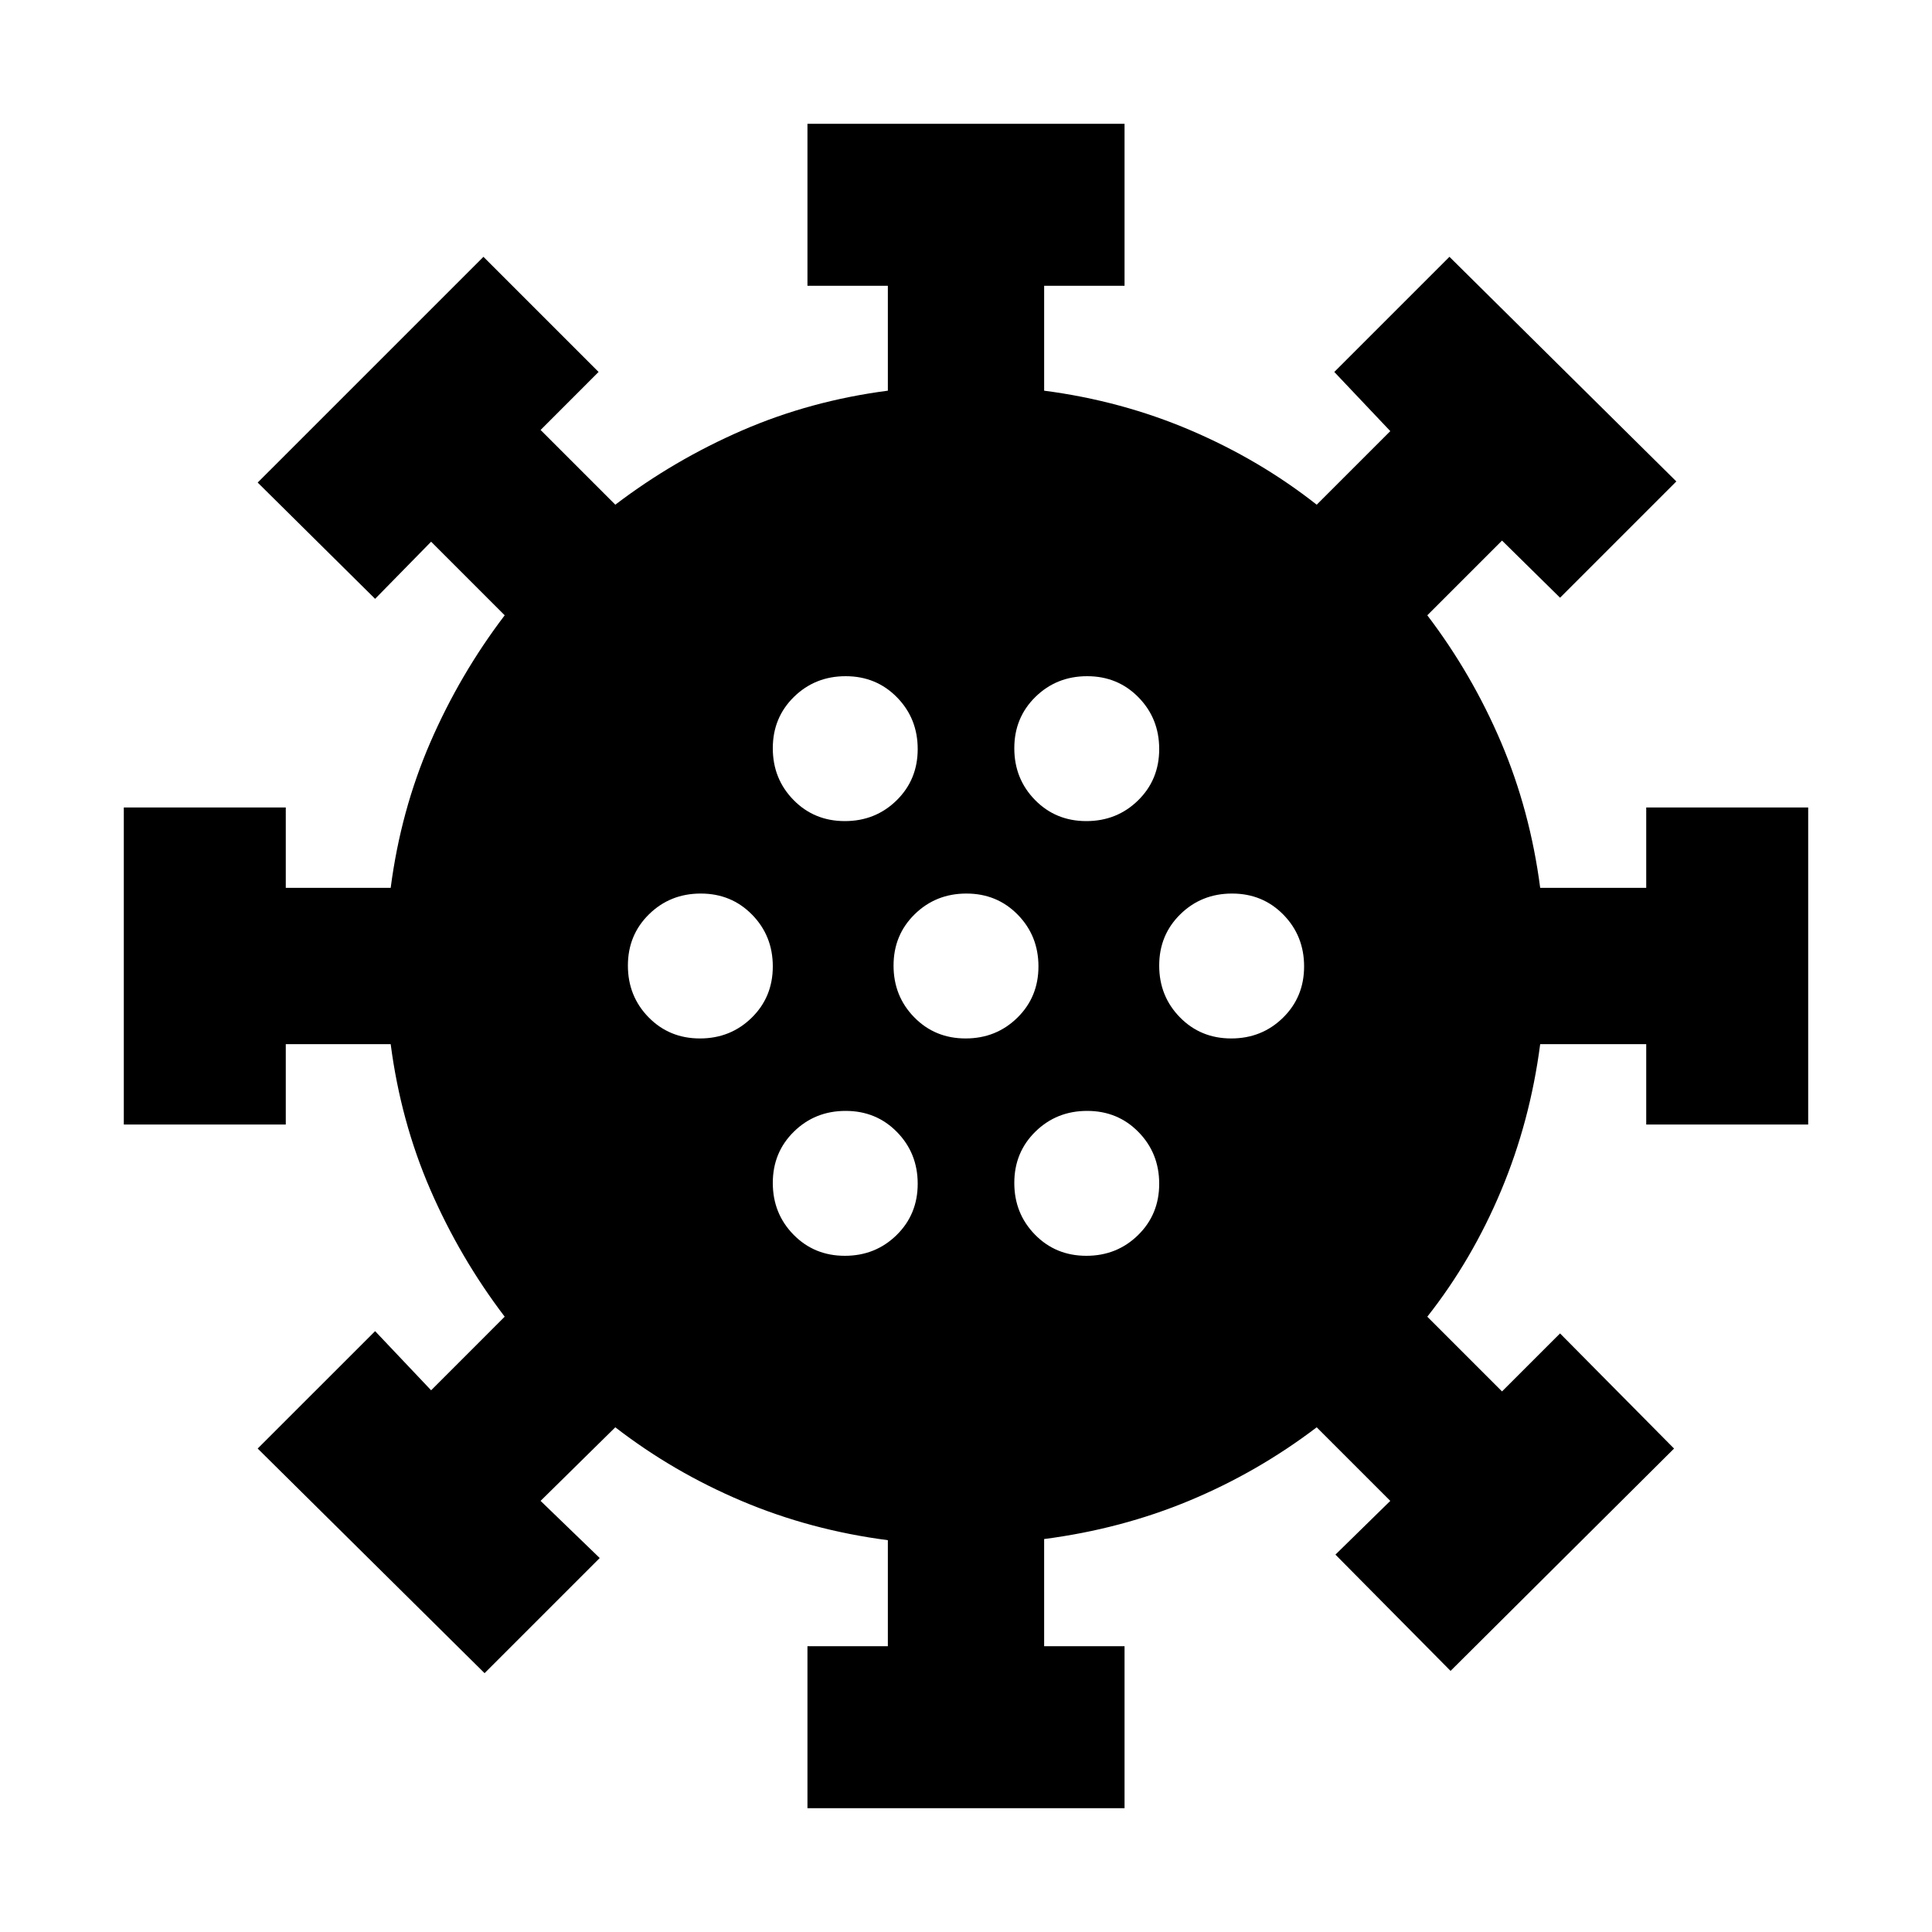 <svg xmlns="http://www.w3.org/2000/svg" height="20" viewBox="0 -960 960 960" width="20"><path d="M401.22-61.52V-142h39.95v-52.69q-38.39-5-72.5-19.42-34.11-14.41-62.93-36.67l-37.13 36.56 29.39 28.4-57.22 57.21-112.74-111.61 58.35-58.34 27.83 29.39 36.56-36.57q-22.26-29.26-36.96-63.15-14.69-33.89-19.69-72.28H142v39.95H61.52v-157.56H142v39.95h52.13q5-38.39 19.69-72.28 14.7-33.89 36.96-63.15l-36.56-36.57-27.83 28.39-58.35-57.78 112.18-112.17 57.21 57.21-28.82 28.83 37.13 37.13q29.26-22.26 63.15-36.96 33.89-14.69 72.28-19.69V-818h-39.95v-80.48h157.56V-818h-39.95v52.13q38.39 5 72.78 19.69 34.39 14.7 62.65 36.96l36.57-36.56-27.83-29.4 57.22-57.21 112.74 111.61L775.18-663l-28.83-28.39-37.13 37.13q22.26 29.26 36.67 63.15 14.42 33.89 19.42 72.28H818v-39.95h80.48v157.56H818v-39.95h-52.69q-5 38.39-19.42 72.78-14.41 34.39-36.67 62.65l37.13 37.13 28.83-28.82 56.65 57.21-111.05 110.48-57.21-57.78 27.26-26.7-36.57-36.56q-29.26 22.26-63.15 36.39-33.89 14.13-72.28 19.13V-142h39.95v80.48H401.22ZM419.79-336q15.21 0 25.71-10.29t10.5-25.5q0-15.21-10.29-25.71t-25.5-10.5q-15.21 0-25.71 10.29t-10.5 25.5q0 15.21 10.29 25.71t25.5 10.5Zm120 0q15.21 0 25.71-10.29t10.5-25.5q0-15.21-10.29-25.71t-25.5-10.5q-15.21 0-25.71 10.29t-10.5 25.5q0 15.21 10.29 25.71t25.5 10.5Zm-192-108q15.21 0 25.71-10.29t10.5-25.5q0-15.21-10.29-25.71t-25.5-10.5q-15.21 0-25.71 10.29t-10.5 25.5q0 15.21 10.29 25.71t25.5 10.5Zm132 0q15.21 0 25.71-10.29t10.5-25.5q0-15.21-10.29-25.71t-25.5-10.5q-15.21 0-25.71 10.29t-10.5 25.5q0 15.21 10.29 25.71t25.5 10.5Zm132 0q15.21 0 25.71-10.29t10.5-25.5q0-15.21-10.29-25.71t-25.5-10.5q-15.21 0-25.71 10.29t-10.5 25.5q0 15.21 10.29 25.71t25.5 10.5Zm-192-108q15.21 0 25.71-10.29t10.5-25.5q0-15.21-10.29-25.71t-25.5-10.5q-15.21 0-25.71 10.29t-10.5 25.5q0 15.21 10.29 25.71t25.5 10.5Zm120 0q15.21 0 25.71-10.29t10.5-25.5q0-15.21-10.29-25.71t-25.5-10.5q-15.21 0-25.71 10.29t-10.5 25.5q0 15.21 10.29 25.71t25.5 10.5Z"/></svg>